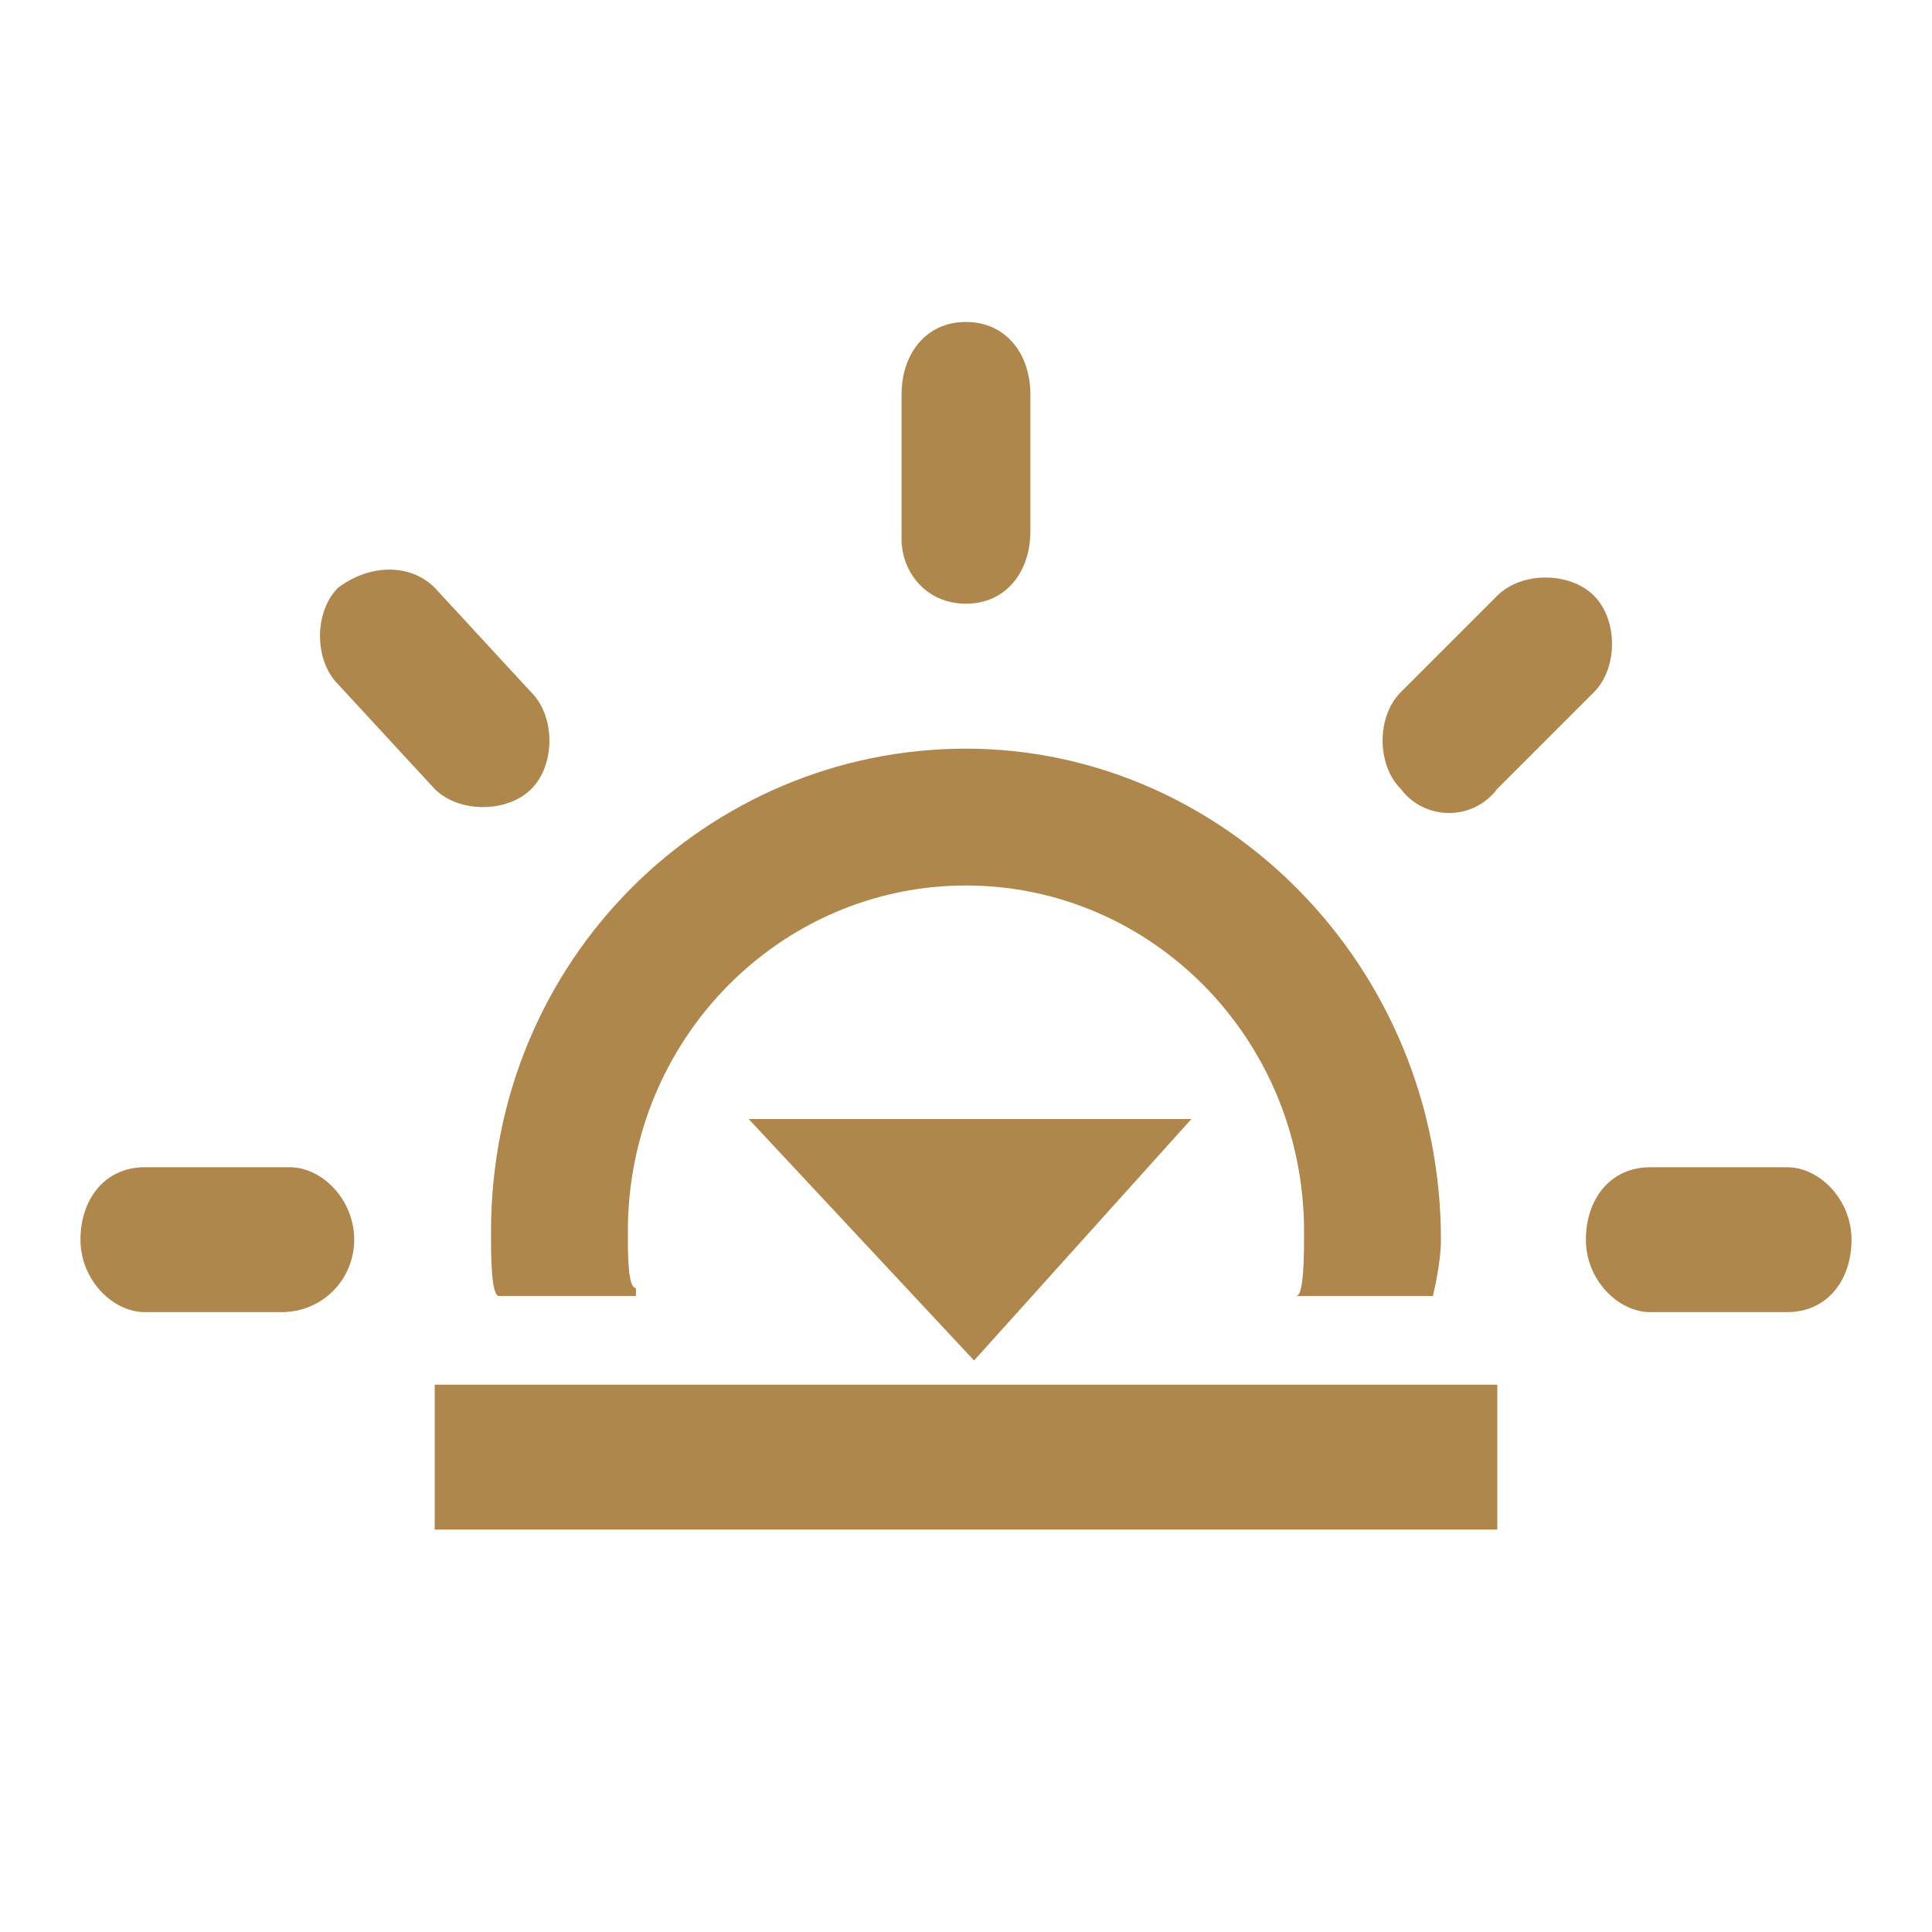 <svg width="40" height="40" viewBox="0 0 40 40" fill="none" xmlns="http://www.w3.org/2000/svg">
<g id="maghrib 1">
<path id="Vector" d="M19.999 12.499C20.833 12.499 21.333 11.833 21.333 10.999V8.166C21.333 7.333 20.833 6.666 19.999 6.666C19.166 6.666 18.666 7.333 18.666 8.166V11.166C18.666 11.833 19.166 12.499 19.999 12.499Z" fill="#AF874C"/>
<path id="Vector_2" d="M31 16.332L33 14.332C33.5 13.832 33.5 12.832 33 12.332C32.5 11.832 31.5 11.832 31 12.332L29 14.332C28.5 14.832 28.5 15.832 29 16.332C29.5 16.999 30.5 16.999 31 16.332Z" fill="#AF874C"/>
<path id="Vector_3" d="M7.333 25.666C7.333 24.833 6.666 24.166 5.999 24.166H2.999C2.166 24.166 1.666 24.833 1.666 25.666C1.666 26.499 2.333 27.166 2.999 27.166H5.833C6.666 27.166 7.333 26.499 7.333 25.666Z" fill="#AF874C"/>
<path id="Vector_4" d="M37.001 24.166H34.167C33.334 24.166 32.834 24.833 32.834 25.666C32.834 26.499 33.501 27.166 34.167 27.166H37.001C37.834 27.166 38.334 26.499 38.334 25.666C38.334 24.833 37.667 24.166 37.001 24.166Z" fill="#AF874C"/>
<path id="Vector_5" d="M9 16.335C9.5 16.835 10.5 16.835 11 16.335C11.5 15.835 11.5 14.835 11 14.335L9 12.168C8.5 11.668 7.667 11.668 7 12.168C6.5 12.668 6.5 13.668 7 14.168L9 16.335Z" fill="#AF874C"/>
<path id="Vector_6" d="M13.166 26.667C12.999 26.667 12.999 26 12.999 25.5C12.999 21.5 16.166 18.333 19.999 18.333C23.833 18.333 26.999 21.5 26.999 25.5C26.999 26 26.999 26.833 26.833 26.833H29.666C29.666 26.833 29.833 26.167 29.833 25.667C29.833 20 25.333 15.5 19.999 15.5C14.666 15.5 10.166 19.833 10.166 25.5C10.166 26 10.166 26.833 10.333 26.833H13.166V26.667Z" fill="#AF874C"/>
<path id="Vector_7" d="M31 28.668H9V31.668H31V28.668Z" fill="#AF874C"/>
<path id="Vector_8" d="M24.667 23.168L20.167 28.168L15.5 23.168H24.667Z" fill="#AF874C"/>
</g>
</svg>
